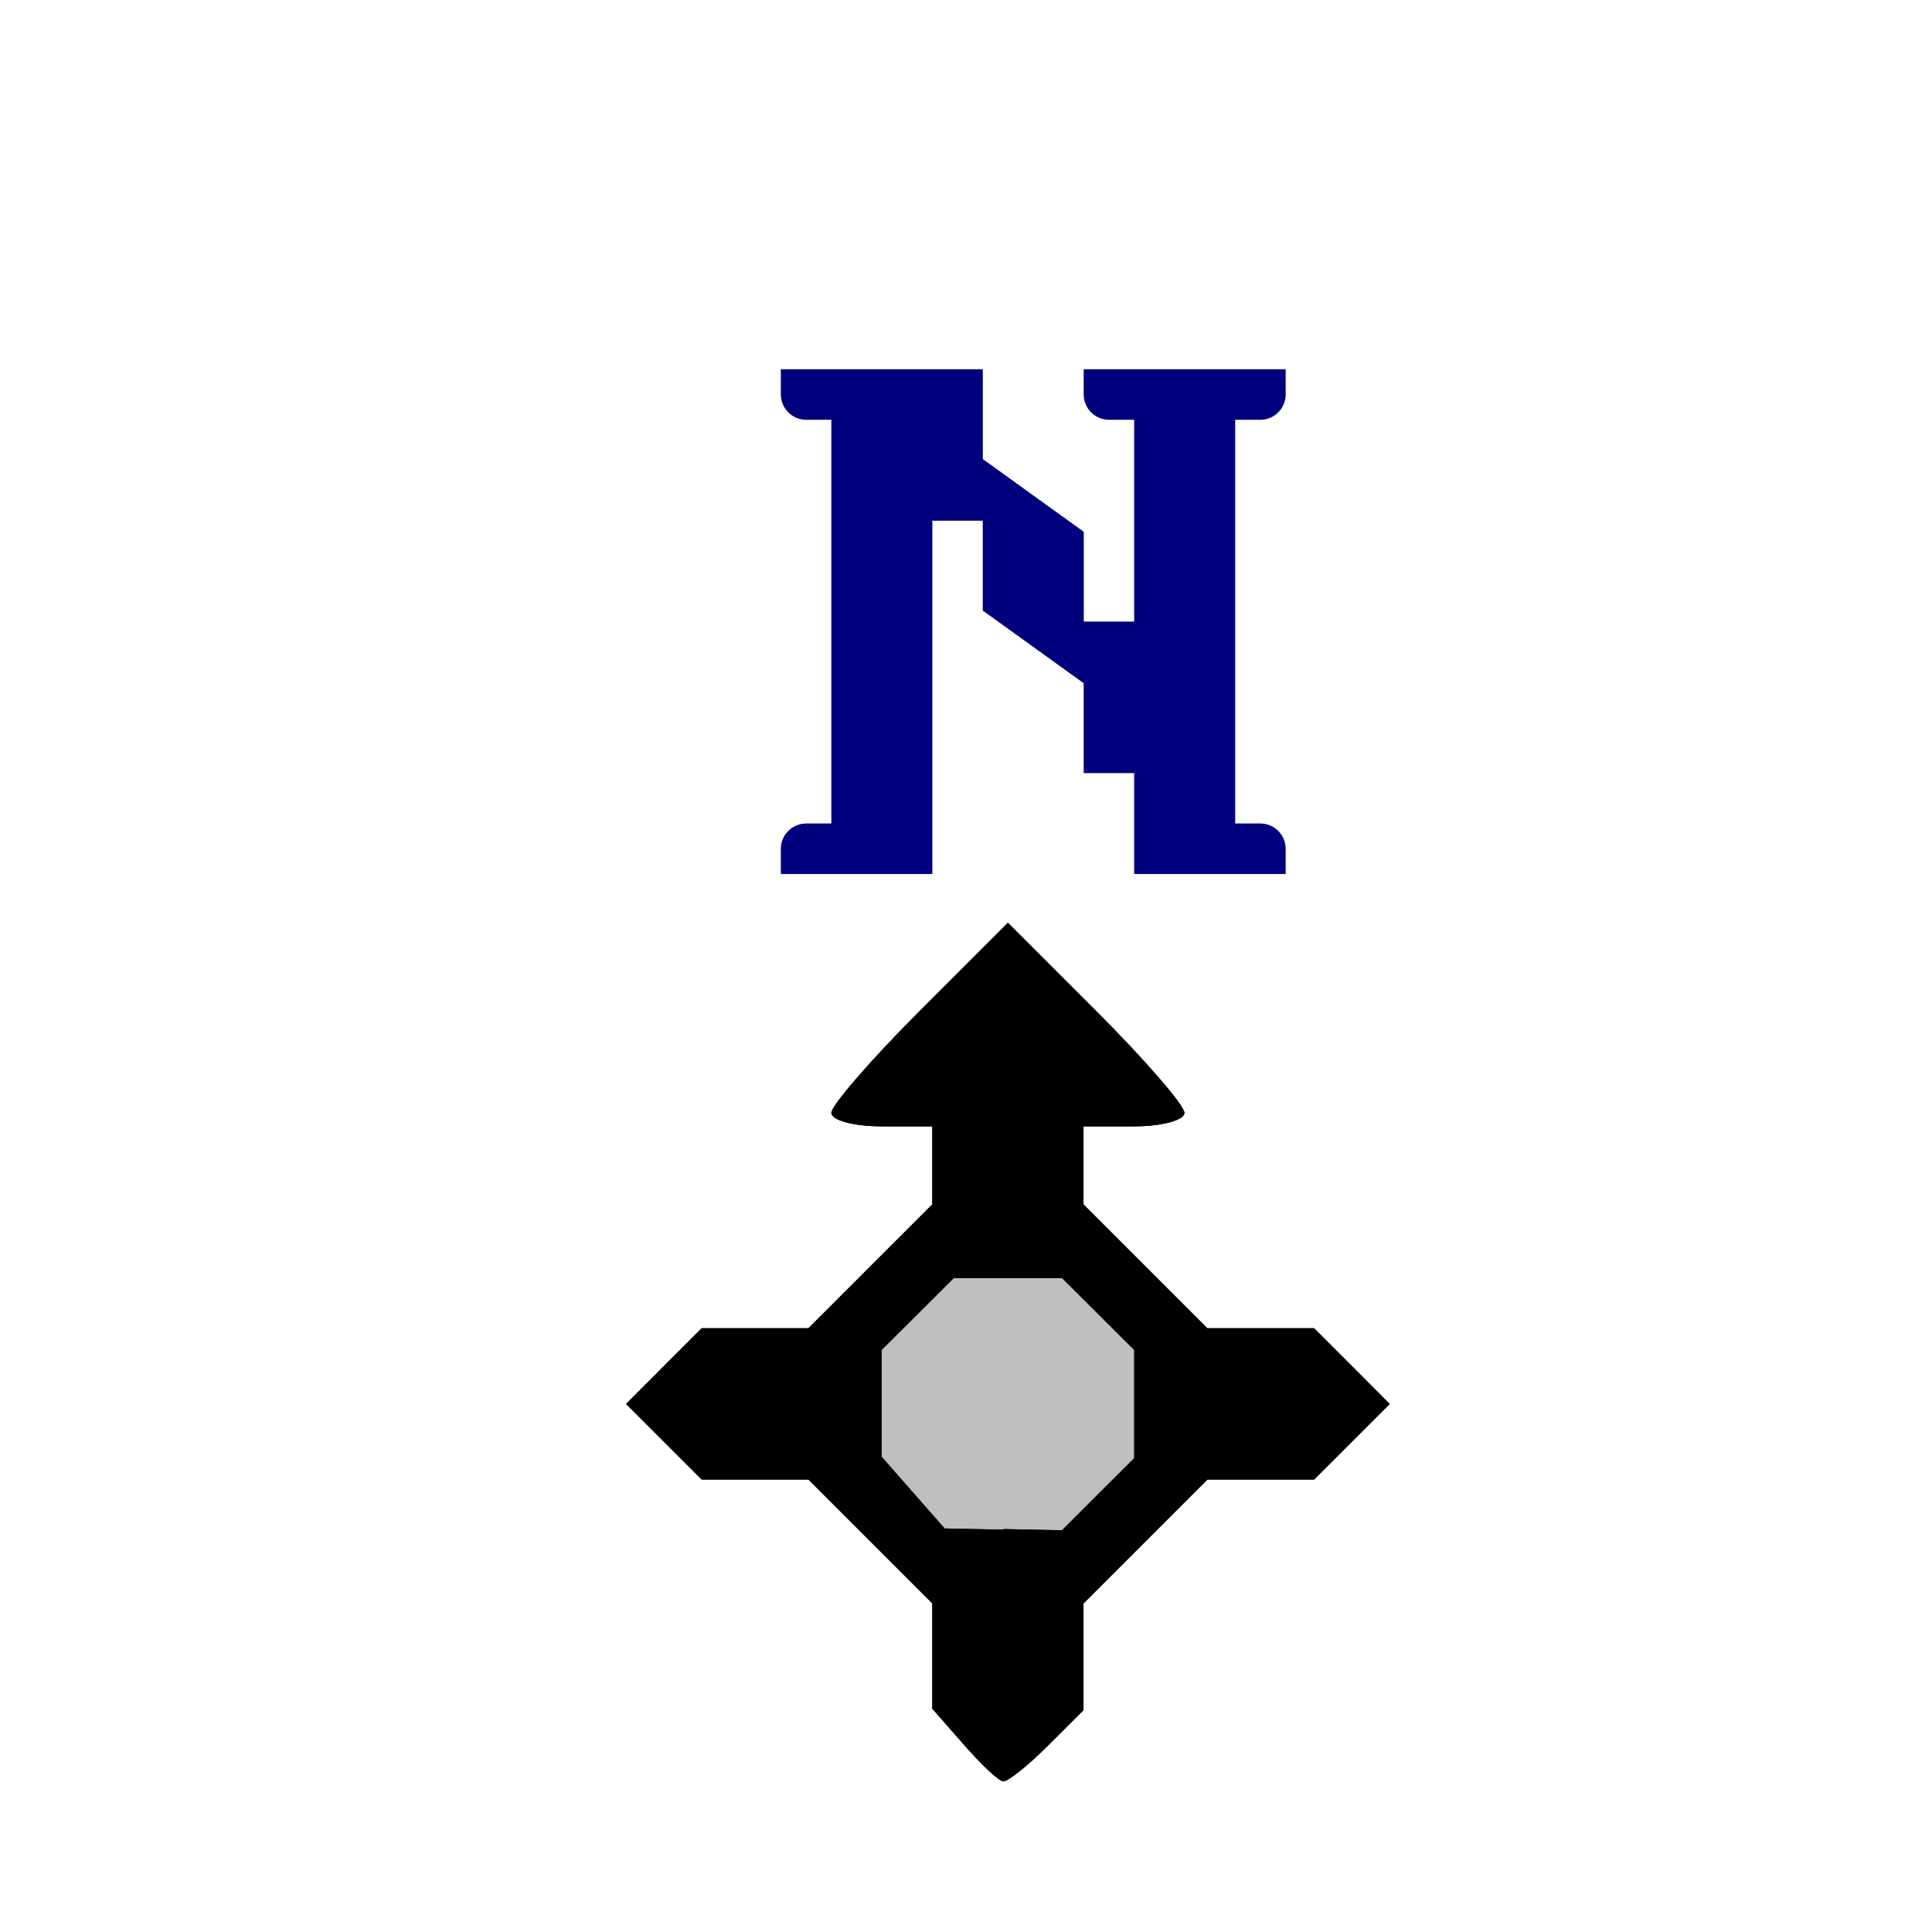 <?xml version="1.0" encoding="UTF-8" standalone="no"?>
<!-- Created with Inkscape (http://www.inkscape.org/) -->

<svg
   xmlns:dc="http://purl.org/dc/elements/1.1/"
   xmlns:cc="http://creativecommons.org/ns#"
   xmlns:rdf="http://www.w3.org/1999/02/22-rdf-syntax-ns#"
   xmlns:svg="http://www.w3.org/2000/svg"
   xmlns="http://www.w3.org/2000/svg"
   xmlns:sodipodi="http://sodipodi.sourceforge.net/DTD/sodipodi-0.dtd"
   xmlns:inkscape="http://www.inkscape.org/namespaces/inkscape"
   width="16"
   height="16"
   id="svg2"
   version="1.1"
   inkscape:version="0.47 r22583"
   sodipodi:docname="COMP1-32.svg">
  <defs
     id="defs4">
    <inkscape:perspective
       sodipodi:type="inkscape:persp3d"
       inkscape:vp_x="0 : 526.18109 : 1"
       inkscape:vp_y="0 : 1000 : 0"
       inkscape:vp_z="744.09448 : 526.18109 : 1"
       inkscape:persp3d-origin="372.04724 : 350.78739 : 1"
       id="perspective10" />
    <inkscape:perspective
       id="perspective2824"
       inkscape:persp3d-origin="0.5 : 0.33333333 : 1"
       inkscape:vp_z="1 : 0.5 : 1"
       inkscape:vp_y="0 : 1000 : 0"
       inkscape:vp_x="0 : 0.5 : 1"
       sodipodi:type="inkscape:persp3d" />
    <inkscape:perspective
       id="perspective5878"
       inkscape:persp3d-origin="0.5 : 0.33333333 : 1"
       inkscape:vp_z="1 : 0.5 : 1"
       inkscape:vp_y="0 : 1000 : 0"
       inkscape:vp_x="0 : 0.5 : 1"
       sodipodi:type="inkscape:persp3d" />
    <inkscape:perspective
       id="perspective5921"
       inkscape:persp3d-origin="0.5 : 0.33333333 : 1"
       inkscape:vp_z="1 : 0.5 : 1"
       inkscape:vp_y="0 : 1000 : 0"
       inkscape:vp_x="0 : 0.5 : 1"
       sodipodi:type="inkscape:persp3d" />
    <inkscape:perspective
       id="perspective5943"
       inkscape:persp3d-origin="0.5 : 0.33333333 : 1"
       inkscape:vp_z="1 : 0.5 : 1"
       inkscape:vp_y="0 : 1000 : 0"
       inkscape:vp_x="0 : 0.5 : 1"
       sodipodi:type="inkscape:persp3d" />
    <inkscape:perspective
       id="perspective5989"
       inkscape:persp3d-origin="0.5 : 0.33333333 : 1"
       inkscape:vp_z="1 : 0.5 : 1"
       inkscape:vp_y="0 : 1000 : 0"
       inkscape:vp_x="0 : 0.5 : 1"
       sodipodi:type="inkscape:persp3d" />
    <inkscape:perspective
       id="perspective6011"
       inkscape:persp3d-origin="0.5 : 0.33333333 : 1"
       inkscape:vp_z="1 : 0.5 : 1"
       inkscape:vp_y="0 : 1000 : 0"
       inkscape:vp_x="0 : 0.5 : 1"
       sodipodi:type="inkscape:persp3d" />
    <inkscape:perspective
       id="perspective6033"
       inkscape:persp3d-origin="0.5 : 0.33333333 : 1"
       inkscape:vp_z="1 : 0.5 : 1"
       inkscape:vp_y="0 : 1000 : 0"
       inkscape:vp_x="0 : 0.5 : 1"
       sodipodi:type="inkscape:persp3d" />
    <inkscape:perspective
       id="perspective6245"
       inkscape:persp3d-origin="0.5 : 0.33333333 : 1"
       inkscape:vp_z="1 : 0.5 : 1"
       inkscape:vp_y="0 : 1000 : 0"
       inkscape:vp_x="0 : 0.5 : 1"
       sodipodi:type="inkscape:persp3d" />
    <inkscape:perspective
       id="perspective6269"
       inkscape:persp3d-origin="0.5 : 0.33333333 : 1"
       inkscape:vp_z="1 : 0.5 : 1"
       inkscape:vp_y="0 : 1000 : 0"
       inkscape:vp_x="0 : 0.5 : 1"
       sodipodi:type="inkscape:persp3d" />
    <inkscape:perspective
       id="perspective6364"
       inkscape:persp3d-origin="0.5 : 0.33333333 : 1"
       inkscape:vp_z="1 : 0.5 : 1"
       inkscape:vp_y="0 : 1000 : 0"
       inkscape:vp_x="0 : 0.5 : 1"
       sodipodi:type="inkscape:persp3d" />
    <inkscape:perspective
       id="perspective6396"
       inkscape:persp3d-origin="0.5 : 0.33333333 : 1"
       inkscape:vp_z="1 : 0.5 : 1"
       inkscape:vp_y="0 : 1000 : 0"
       inkscape:vp_x="0 : 0.5 : 1"
       sodipodi:type="inkscape:persp3d" />
    <inkscape:perspective
       id="perspective6438"
       inkscape:persp3d-origin="0.5 : 0.33333333 : 1"
       inkscape:vp_z="1 : 0.5 : 1"
       inkscape:vp_y="0 : 1000 : 0"
       inkscape:vp_x="0 : 0.5 : 1"
       sodipodi:type="inkscape:persp3d" />
    <inkscape:perspective
       id="perspective6460"
       inkscape:persp3d-origin="0.5 : 0.33333333 : 1"
       inkscape:vp_z="1 : 0.5 : 1"
       inkscape:vp_y="0 : 1000 : 0"
       inkscape:vp_x="0 : 0.5 : 1"
       sodipodi:type="inkscape:persp3d" />
    <inkscape:perspective
       id="perspective6480"
       inkscape:persp3d-origin="0.5 : 0.33333333 : 1"
       inkscape:vp_z="1 : 0.5 : 1"
       inkscape:vp_y="0 : 1000 : 0"
       inkscape:vp_x="0 : 0.5 : 1"
       sodipodi:type="inkscape:persp3d" />
    <inkscape:perspective
       id="perspective6504"
       inkscape:persp3d-origin="0.5 : 0.33333333 : 1"
       inkscape:vp_z="1 : 0.5 : 1"
       inkscape:vp_y="0 : 1000 : 0"
       inkscape:vp_x="0 : 0.5 : 1"
       sodipodi:type="inkscape:persp3d" />
    <inkscape:perspective
       id="perspective6524"
       inkscape:persp3d-origin="0.5 : 0.33333333 : 1"
       inkscape:vp_z="1 : 0.5 : 1"
       inkscape:vp_y="0 : 1000 : 0"
       inkscape:vp_x="0 : 0.5 : 1"
       sodipodi:type="inkscape:persp3d" />
    <inkscape:perspective
       id="perspective6548"
       inkscape:persp3d-origin="0.5 : 0.33333333 : 1"
       inkscape:vp_z="1 : 0.5 : 1"
       inkscape:vp_y="0 : 1000 : 0"
       inkscape:vp_x="0 : 0.5 : 1"
       sodipodi:type="inkscape:persp3d" />
    <inkscape:perspective
       id="perspective6572"
       inkscape:persp3d-origin="0.5 : 0.33333333 : 1"
       inkscape:vp_z="1 : 0.5 : 1"
       inkscape:vp_y="0 : 1000 : 0"
       inkscape:vp_x="0 : 0.5 : 1"
       sodipodi:type="inkscape:persp3d" />
    <inkscape:perspective
       id="perspective6594"
       inkscape:persp3d-origin="0.5 : 0.33333333 : 1"
       inkscape:vp_z="1 : 0.5 : 1"
       inkscape:vp_y="0 : 1000 : 0"
       inkscape:vp_x="0 : 0.5 : 1"
       sodipodi:type="inkscape:persp3d" />
    <inkscape:perspective
       id="perspective6614"
       inkscape:persp3d-origin="0.5 : 0.33333333 : 1"
       inkscape:vp_z="1 : 0.5 : 1"
       inkscape:vp_y="0 : 1000 : 0"
       inkscape:vp_x="0 : 0.5 : 1"
       sodipodi:type="inkscape:persp3d" />
    <inkscape:perspective
       id="perspective6650"
       inkscape:persp3d-origin="0.5 : 0.33333333 : 1"
       inkscape:vp_z="1 : 0.5 : 1"
       inkscape:vp_y="0 : 1000 : 0"
       inkscape:vp_x="0 : 0.5 : 1"
       sodipodi:type="inkscape:persp3d" />
    <inkscape:perspective
       id="perspective6676"
       inkscape:persp3d-origin="0.5 : 0.33333333 : 1"
       inkscape:vp_z="1 : 0.5 : 1"
       inkscape:vp_y="0 : 1000 : 0"
       inkscape:vp_x="0 : 0.5 : 1"
       sodipodi:type="inkscape:persp3d" />
    <inkscape:perspective
       id="perspective6710"
       inkscape:persp3d-origin="0.5 : 0.33333333 : 1"
       inkscape:vp_z="1 : 0.5 : 1"
       inkscape:vp_y="0 : 1000 : 0"
       inkscape:vp_x="0 : 0.5 : 1"
       sodipodi:type="inkscape:persp3d" />
    <inkscape:perspective
       id="perspective6748"
       inkscape:persp3d-origin="0.5 : 0.33333333 : 1"
       inkscape:vp_z="1 : 0.5 : 1"
       inkscape:vp_y="0 : 1000 : 0"
       inkscape:vp_x="0 : 0.5 : 1"
       sodipodi:type="inkscape:persp3d" />
    <inkscape:perspective
       id="perspective6786"
       inkscape:persp3d-origin="0.5 : 0.33333333 : 1"
       inkscape:vp_z="1 : 0.5 : 1"
       inkscape:vp_y="0 : 1000 : 0"
       inkscape:vp_x="0 : 0.5 : 1"
       sodipodi:type="inkscape:persp3d" />
    <inkscape:perspective
       id="perspective6810"
       inkscape:persp3d-origin="0.5 : 0.33333333 : 1"
       inkscape:vp_z="1 : 0.5 : 1"
       inkscape:vp_y="0 : 1000 : 0"
       inkscape:vp_x="0 : 0.5 : 1"
       sodipodi:type="inkscape:persp3d" />
    <inkscape:perspective
       id="perspective6848"
       inkscape:persp3d-origin="0.5 : 0.33333333 : 1"
       inkscape:vp_z="1 : 0.5 : 1"
       inkscape:vp_y="0 : 1000 : 0"
       inkscape:vp_x="0 : 0.5 : 1"
       sodipodi:type="inkscape:persp3d" />
  </defs>
  <sodipodi:namedview
     id="base"
     pagecolor="#ffffff"
     bordercolor="#666666"
     borderopacity="1.0"
     inkscape:pageopacity="0.0"
     inkscape:pageshadow="2"
     inkscape:zoom="8.671875"
     inkscape:cx="10.564203"
     inkscape:cy="2.743179"
     inkscape:document-units="px"
     inkscape:current-layer="layer1"
     showgrid="true"
     inkscape:window-width="1280"
     inkscape:window-height="780"
     inkscape:window-x="-8"
     inkscape:window-y="-8"
     inkscape:window-maximized="1">
    <inkscape:grid
       type="xygrid"
       id="grid6324"
       empspacing="5"
       visible="true"
       enabled="true"
       snapvisiblegridlinesonly="true" />
  </sodipodi:namedview>
  <g
     inkscape:label="Calque 1"
     inkscape:groupmode="layer"
     id="layer1"
     transform="translate(0,-1036.362)">
    <g
       id="g6854"
       transform="translate(0.735,0.179)">
      <path
         style="fill:#bfbfbf"
         d="m 7.575,1050.936 c -0.037,0 -0.185,-0.141 -0.328,-0.305 l -0.261,-0.297 0,-0.436 0,-0.436 -0.513,-0.513 -0.513,-0.513 -0.442,0 -0.442,0 -0.313,-0.313 -0.313,-0.313 0.313,-0.314 0.313,-0.313 0.442,0 0.442,0 0.513,-0.513 0.513,-0.513 0,-0.323 0,-0.323 -0.418,0 c -0.23,0 -0.418,-0.05 -0.418,-0.112 0,-0.061 0.329,-0.441 0.731,-0.843 l 0.731,-0.731 0.731,0.731 c 0.402,0.402 0.731,0.781 0.731,0.843 0,0.061 -0.188,0.112 -0.418,0.112 l -0.418,0 0,0.323 0,0.323 0.513,0.513 0.513,0.513 0.442,0 0.442,0 0.313,0.313 0.313,0.314 -0.313,0.313 -0.313,0.313 -0.442,0 -0.442,0 -0.513,0.513 -0.513,0.513 0,0.442 0,0.442 -0.299,0.298 c -0.164,0.164 -0.329,0.295 -0.366,0.291 z m -1.216,-7.514 -0.627,0 0,-0.209 c 0,-0.115 0.094,-0.209 0.209,-0.209 l 0.209,0 0,-1.672 0,-1.672 -0.209,0 c -0.115,0 -0.209,-0.094 -0.209,-0.209 l 0,-0.209 0.836,0 0.836,0 0,0.372 0,0.372 0.418,0.301 0.418,0.301 0,0.372 0,0.372 0.209,0 0.209,0 0,-0.836 0,-0.836 -0.209,0 c -0.115,0 -0.209,-0.094 -0.209,-0.209 l 0,-0.209 0.836,0 0.836,0 0,0.209 c 0,0.115 -0.094,0.209 -0.209,0.209 l -0.209,0 0,1.672 0,1.672 0.209,0 c 0.115,0 0.209,0.094 0.209,0.209 l 0,0.209 -0.627,0 -0.627,0 0,-0.418 0,-0.418 -0.209,0 -0.209,0 0,-0.372 0,-0.372 -0.418,-0.301 -0.418,-0.301 0,-0.372 0,-0.372 -0.209,0 -0.209,0 0,1.463 0,1.463 -0.627,0 z"
         id="path6860" />
      <path
         style="fill:#00007f"
         d="m 7.575,1050.936 c -0.037,0 -0.185,-0.141 -0.328,-0.305 l -0.261,-0.297 0,-0.436 0,-0.436 -0.513,-0.513 -0.513,-0.513 -0.442,0 -0.442,0 -0.313,-0.313 -0.313,-0.313 0.313,-0.314 0.313,-0.313 0.442,0 0.442,0 0.513,-0.513 0.513,-0.513 0,-0.323 0,-0.323 -0.418,0 c -0.23,0 -0.418,-0.05 -0.418,-0.112 0,-0.061 0.329,-0.441 0.731,-0.843 l 0.731,-0.731 0.731,0.731 c 0.402,0.402 0.731,0.781 0.731,0.843 0,0.061 -0.188,0.112 -0.418,0.112 l -0.418,0 0,0.323 0,0.323 0.513,0.513 0.513,0.513 0.442,0 0.442,0 0.313,0.313 0.313,0.314 -0.313,0.313 -0.313,0.313 -0.442,0 -0.442,0 -0.513,0.513 -0.513,0.513 0,0.442 0,0.442 -0.299,0.298 c -0.164,0.164 -0.329,0.295 -0.366,0.291 z m 0,-2.09 0.485,0.01 0.299,-0.299 0.299,-0.298 0,-0.448 0,-0.448 -0.299,-0.298 -0.299,-0.298 -0.448,0 -0.448,0 -0.299,0.298 -0.299,0.298 0,0.442 0,0.442 0.261,0.297 0.261,0.297 0.485,0.01 z m -1.216,-5.425 -0.627,0 0,-0.209 c 0,-0.115 0.094,-0.209 0.209,-0.209 l 0.209,0 0,-1.672 0,-1.672 -0.209,0 c -0.115,0 -0.209,-0.094 -0.209,-0.209 l 0,-0.209 0.836,0 0.836,0 0,0.372 0,0.372 0.418,0.301 0.418,0.301 0,0.372 0,0.372 0.209,0 0.209,0 0,-0.836 0,-0.836 -0.209,0 c -0.115,0 -0.209,-0.094 -0.209,-0.209 l 0,-0.209 0.836,0 0.836,0 0,0.209 c 0,0.115 -0.094,0.209 -0.209,0.209 l -0.209,0 0,1.672 0,1.672 0.209,0 c 0.115,0 0.209,0.094 0.209,0.209 l 0,0.209 -0.627,0 -0.627,0 0,-0.418 0,-0.418 -0.209,0 -0.209,0 0,-0.372 0,-0.372 -0.418,-0.301 -0.418,-0.301 0,-0.372 0,-0.372 -0.209,0 -0.209,0 0,1.463 0,1.463 -0.627,0 z"
         id="path6858" />
      <path
         style="fill:#000000"
         d="m 7.575,1050.936 c -0.037,0 -0.185,-0.141 -0.328,-0.305 l -0.261,-0.297 0,-0.436 0,-0.436 -0.513,-0.513 -0.513,-0.513 -0.442,0 -0.442,0 -0.313,-0.313 -0.313,-0.313 0.313,-0.314 0.313,-0.313 0.442,0 0.442,0 0.513,-0.513 0.513,-0.513 0,-0.323 0,-0.323 -0.418,0 c -0.23,0 -0.418,-0.05 -0.418,-0.112 0,-0.061 0.329,-0.441 0.731,-0.843 l 0.731,-0.731 0.731,0.731 c 0.402,0.402 0.731,0.781 0.731,0.843 0,0.061 -0.188,0.112 -0.418,0.112 l -0.418,0 0,0.323 0,0.323 0.513,0.513 0.513,0.513 0.442,0 0.442,0 0.313,0.313 0.313,0.314 -0.313,0.313 -0.313,0.313 -0.442,0 -0.442,0 -0.513,0.513 -0.513,0.513 0,0.442 0,0.442 -0.299,0.298 c -0.164,0.164 -0.329,0.295 -0.366,0.291 z m 0,-2.09 0.485,0.01 0.299,-0.299 0.299,-0.298 0,-0.448 0,-0.448 -0.299,-0.298 -0.299,-0.298 -0.448,0 -0.448,0 -0.299,0.298 -0.299,0.298 0,0.442 0,0.442 0.261,0.297 0.261,0.297 0.485,0.01 z"
         id="path6856" />
    </g>
  </g>
</svg>
